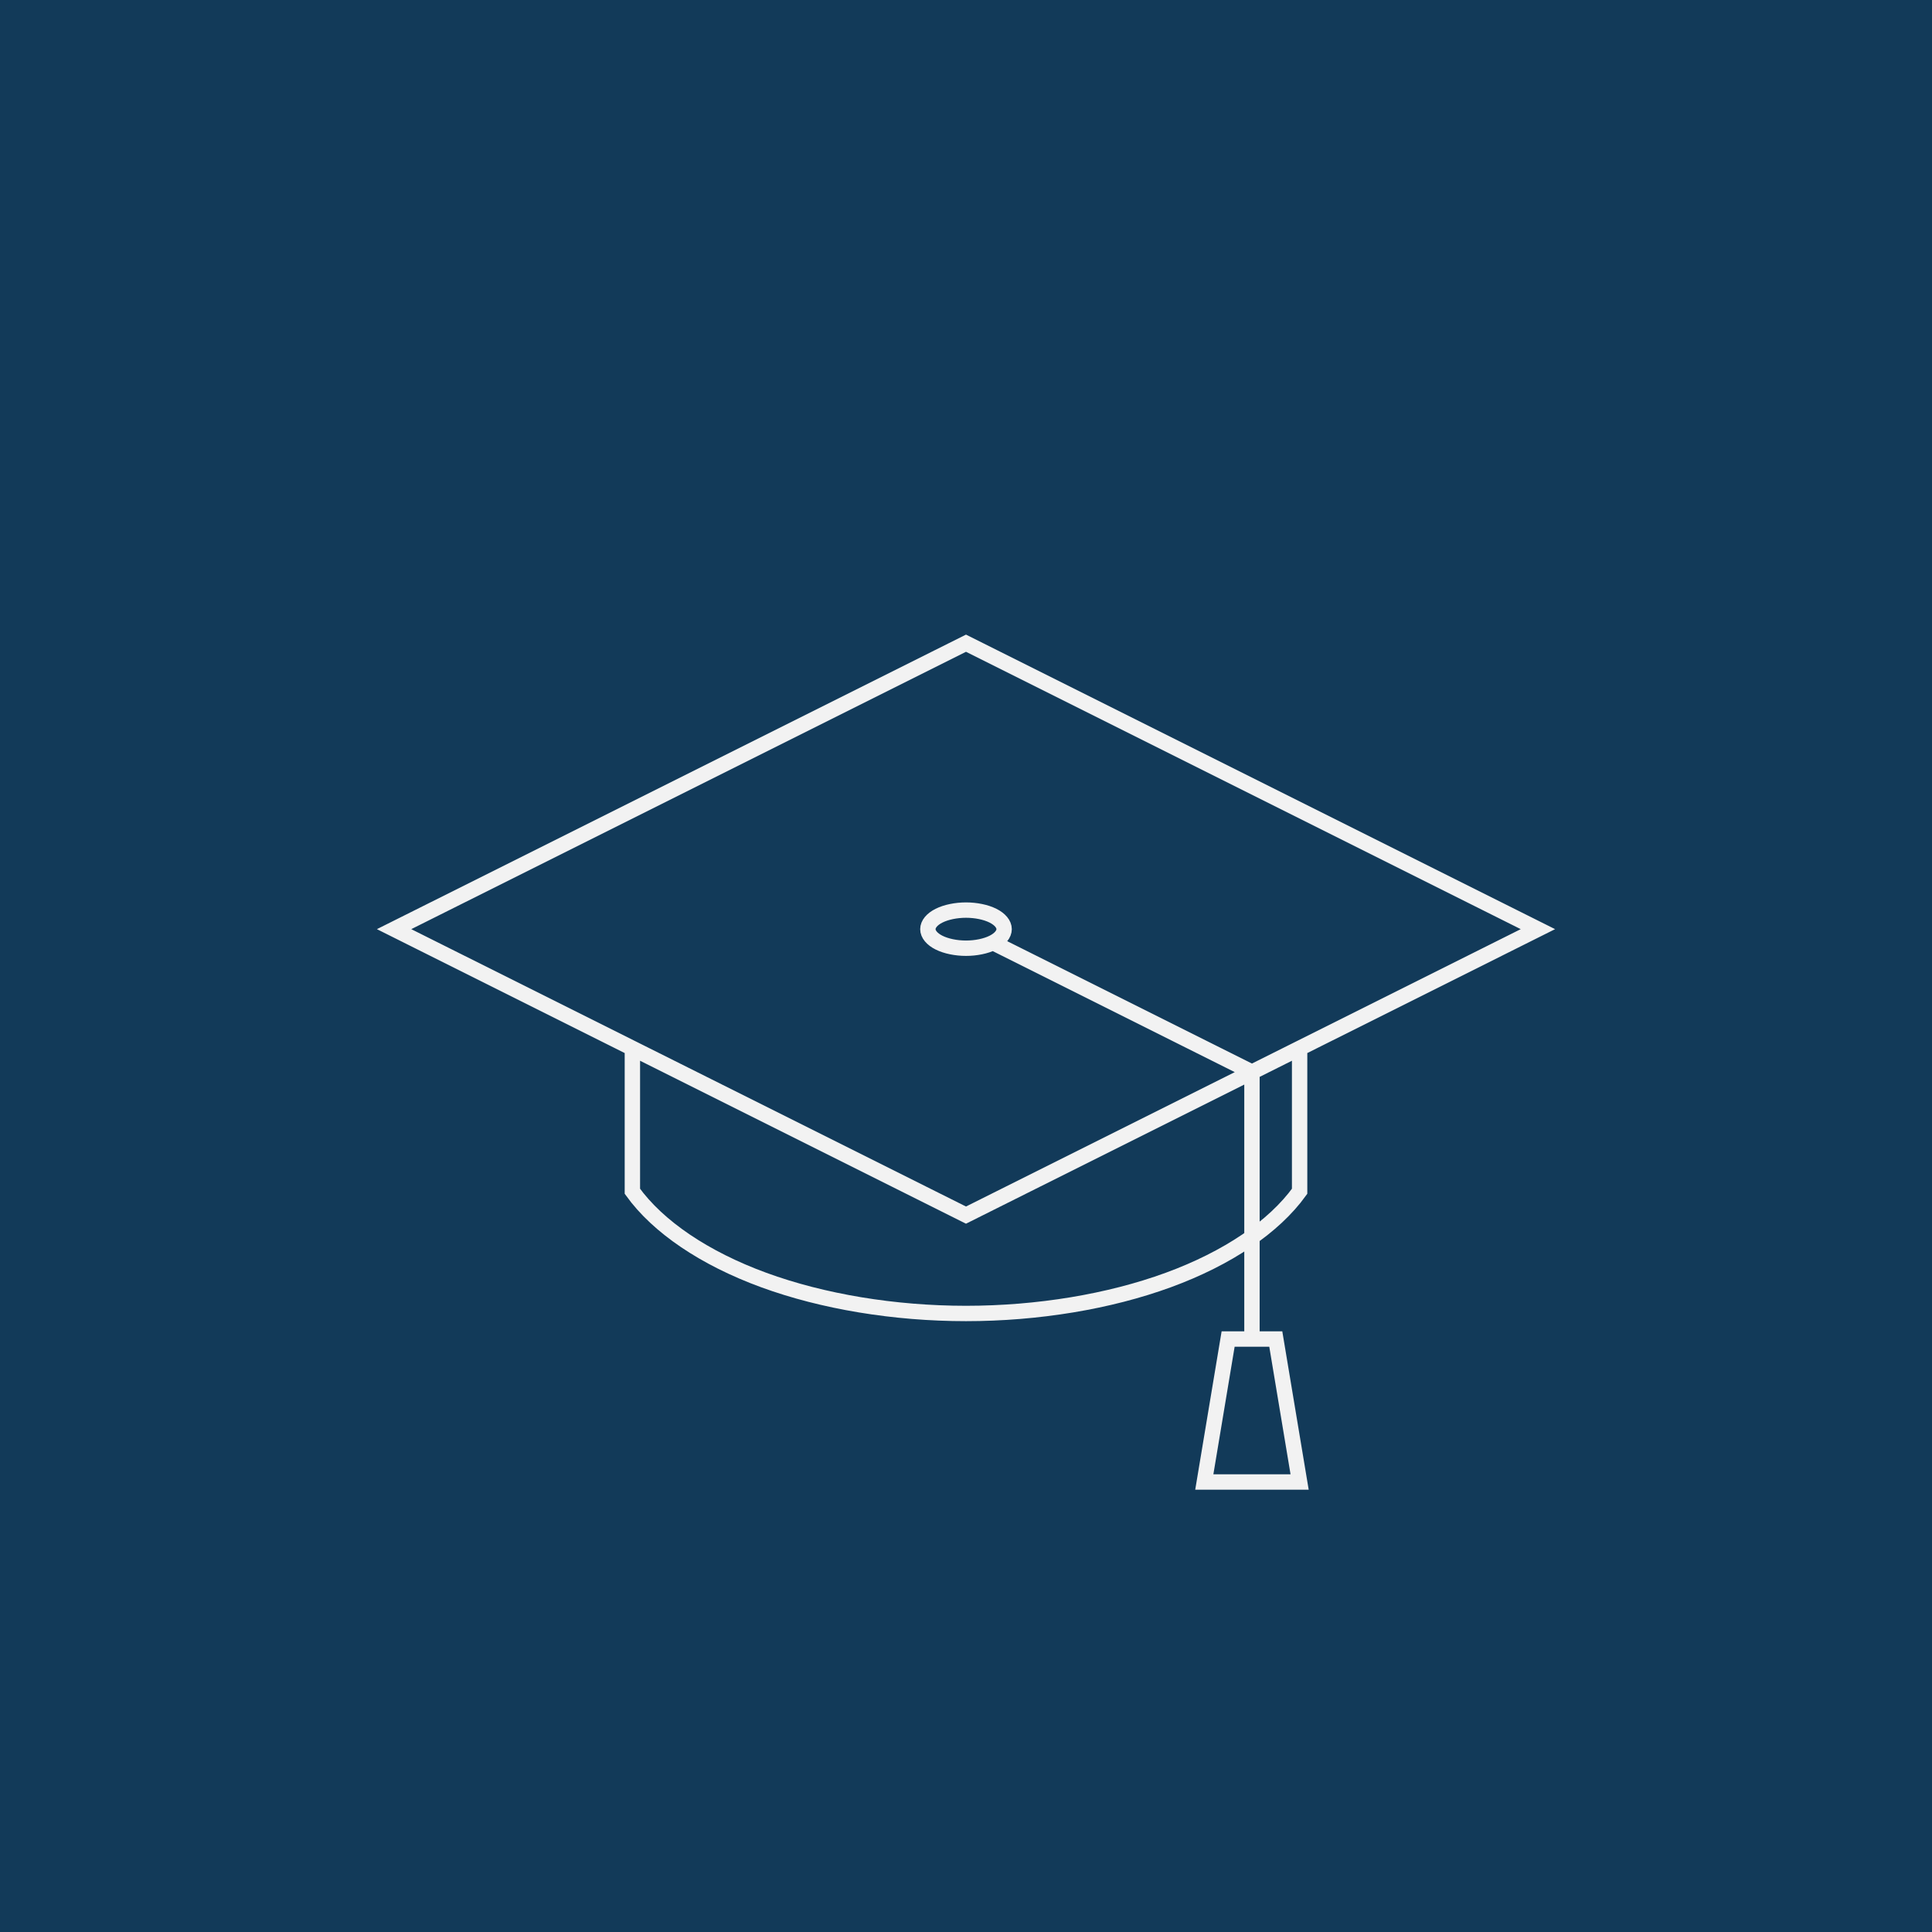 <?xml version="1.0" encoding="UTF-8" standalone="no"?>
<svg
   xmlns:dc="http://purl.org/dc/elements/1.1/"
   xmlns:cc="http://creativecommons.org/ns#"
   xmlns:rdf="http://www.w3.org/1999/02/22-rdf-syntax-ns#"
   xmlns:svg="http://www.w3.org/2000/svg"
   xmlns="http://www.w3.org/2000/svg"
   xmlns:sodipodi="http://sodipodi.sourceforge.net/DTD/sodipodi-0.dtd"
   xmlns:inkscape="http://www.inkscape.org/namespaces/inkscape"
   width="1000"
   height="1000"
   id="svg4752"
   version="1.1"
   inkscape:version="0.48.5 r10040"
   sodipodi:docname="Graduation Cap.png">
  <sodipodi:namedview
     pagecolor="#ffffff"
     bordercolor="#666666"
     borderopacity="1"
     objecttolerance="10"
     gridtolerance="10"
     guidetolerance="10"
     inkscape:pageopacity="0"
     inkscape:pageshadow="2"
     inkscape:window-width="1436"
     inkscape:window-height="855"
     id="namedview4809"
     showgrid="false"
     inkscape:zoom="0.44851479"
     inkscape:cx="366.53844"
     inkscape:cy="533.83181"
     inkscape:window-x="4"
     inkscape:window-y="0"
     inkscape:window-maximized="1"
     inkscape:current-layer="layer1">
    <inkscape:grid
       type="xygrid"
       id="grid3818" />
  </sodipodi:namedview>
  <desc
     id="desc4754">/Users/Bryce/Dropbox/Graduation Cap.DXF - scale = 35.000000</desc>
  <defs
     id="defs4756">
    <marker
       id="DistanceX"
       orient="auto"
       refX="0"
       refY="0"
       style="overflow:visible">
      <path
         d="M 3,-3 -3,3 M 0,-5 0,5"
         style="stroke:#000000;stroke-width:0.5"
         id="path4759"
         inkscape:connector-curvature="0" />
    </marker>
    <pattern
       height="8"
       id="Hatch"
       patternUnits="userSpaceOnUse"
       width="8"
       x="0"
       y="0">
      <path
         d="M8 4 l-4,4"
         linecap="square"
         stroke="#000000"
         stroke-width="0.25"
         id="path4762" />
      <path
         d="M6 2 l-4,4"
         linecap="square"
         stroke="#000000"
         stroke-width="0.25"
         id="path4764" />
      <path
         d="M4 0 l-4,4"
         linecap="square"
         stroke="#000000"
         stroke-width="0.25"
         id="path4766" />
    </pattern>
    <symbol
       id="*Model_Space" />
    <symbol
       id="*Paper_Space" />
    <symbol
       id="*Paper_Space0" />
  </defs>
  <g
     inkscape:groupmode="layer"
     id="layer1"
     inkscape:label="bg">
    <rect
       style="fill:#123a59;fill-opacity:1;stroke:none;stroke-width:10;stroke-linecap:butt;stroke-linejoin:round;stroke-miterlimit:4;stroke-opacity:1;stroke-dasharray:none;stroke-dashoffset:0"
       id="rect3820"
       width="1000"
       height="1000"
       x="0"
       y="0" />
  </g>
  <g
     inkscape:groupmode="layer"
     inkscape:label="path"
     id="g4771"
     transform="translate(0,-52.362)">
    <path
       id="path4799"
       style="fill:none;stroke:#f2f2f2;stroke-width:7.957;stroke-linecap:round;stroke-miterlimit:4;stroke-opacity:1;stroke-dasharray:none"
       d="m 513.955,540.268 134.056,67.028 0,138.143 m -12.334,0 24.668,0 12.334,74.005 -49.337,0 z m 37.003,-150.478 0,74.005 c -13.324,18.474 -37.346,34.708 -67.939,45.914 -30.593,11.206 -67.627,17.335 -104.74,17.335 -37.113,0 -74.147,-6.129 -104.74,-17.335 -30.593,-11.206 -54.615,-27.44 -67.939,-45.914 l 0,-74.005 M 203.978,533.29 500,385.28 796.022,533.29 500,681.301 z m 315.757,0 c 0,-2.583 -2.127,-5.151 -5.78,-6.977 -3.653,-1.827 -8.788,-2.89 -13.955,-2.89 -5.167,0 -10.301,1.063 -13.955,2.89 -3.653,1.827 -5.78,4.394 -5.78,6.977 0,2.583 2.127,5.151 5.78,6.977 3.653,1.827 8.788,2.89 13.955,2.89 5.167,0 10.301,-1.063 13.955,-2.89 3.653,-1.827 5.78,-4.394 5.78,-6.977 z"
       inkscape:connector-curvature="0"
       sodipodi:nodetypes="ccccccccccssscccccccsssssssss" />
  </g>
</svg>
